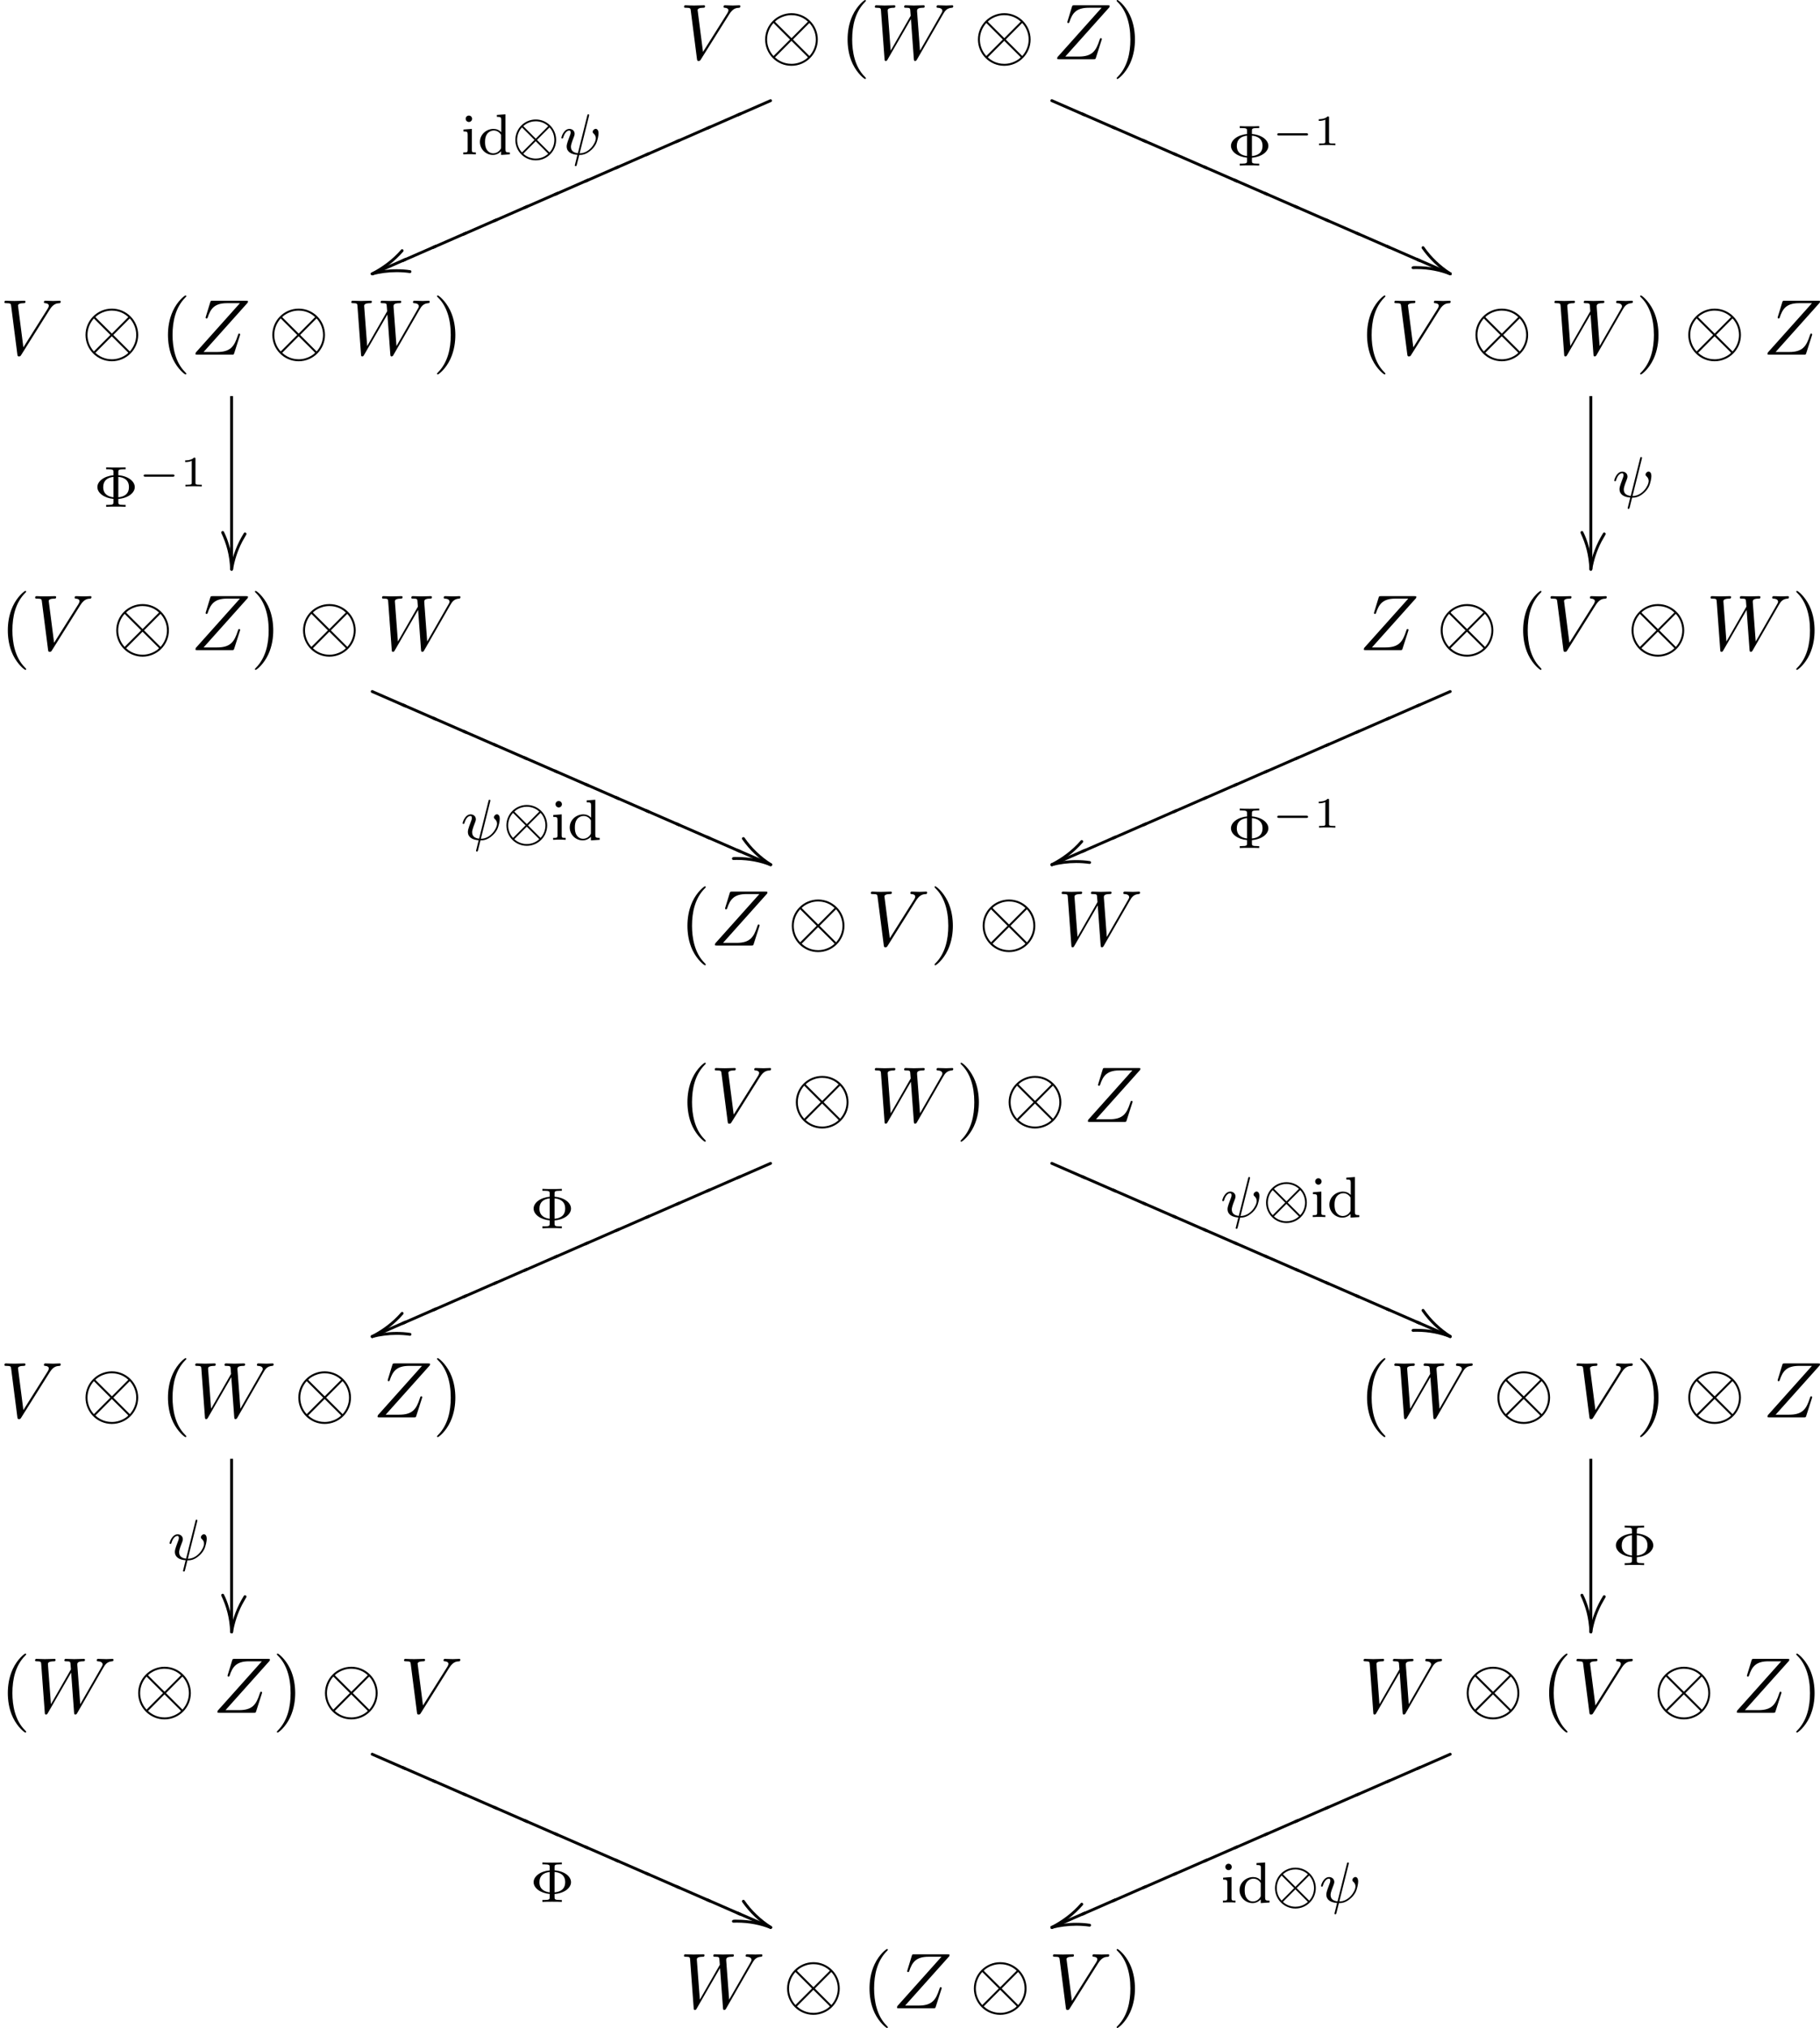 <?xml version='1.0' encoding='UTF-8'?>
<!-- This file was generated by dvisvgm 2.6.3 -->
<svg version='1.1' xmlns='http://www.w3.org/2000/svg' xmlns:xlink='http://www.w3.org/1999/xlink' width='351.946pt' height='392.07pt' viewBox='106.029 43.016 351.946 392.07'>
<defs>
<path id='g4-86' d='M6.851 -6.207C7.385 -7.058 7.844 -7.091 8.247 -7.113C8.378 -7.124 8.389 -7.309 8.389 -7.32C8.389 -7.407 8.335 -7.451 8.247 -7.451C7.964 -7.451 7.647 -7.418 7.353 -7.418C6.993 -7.418 6.622 -7.451 6.273 -7.451C6.207 -7.451 6.065 -7.451 6.065 -7.244C6.065 -7.124 6.164 -7.113 6.24 -7.113C6.535 -7.091 6.742 -6.982 6.742 -6.753C6.742 -6.589 6.578 -6.349 6.578 -6.338L3.229 -1.015L2.487 -6.785C2.487 -6.971 2.738 -7.113 3.24 -7.113C3.393 -7.113 3.513 -7.113 3.513 -7.331C3.513 -7.429 3.425 -7.451 3.36 -7.451C2.924 -7.451 2.455 -7.418 2.007 -7.418C1.811 -7.418 1.604 -7.429 1.407 -7.429S1.004 -7.451 0.818 -7.451C0.742 -7.451 0.611 -7.451 0.611 -7.244C0.611 -7.113 0.709 -7.113 0.884 -7.113C1.495 -7.113 1.505 -7.015 1.538 -6.742L2.4 -0.011C2.433 0.207 2.476 0.24 2.618 0.24C2.793 0.24 2.836 0.185 2.924 0.044L6.851 -6.207Z'/>
<path id='g4-87' d='M10.004 -6.185C10.276 -6.665 10.538 -7.058 11.225 -7.113C11.324 -7.124 11.433 -7.124 11.433 -7.331C11.433 -7.375 11.389 -7.451 11.302 -7.451C11.04 -7.451 10.735 -7.418 10.462 -7.418C10.091 -7.418 9.687 -7.451 9.327 -7.451C9.262 -7.451 9.12 -7.451 9.12 -7.244C9.12 -7.124 9.218 -7.113 9.284 -7.113C9.545 -7.102 9.927 -7.015 9.927 -6.687C9.927 -6.567 9.873 -6.48 9.785 -6.327L6.84 -1.189L6.436 -6.6C6.425 -6.818 6.404 -7.102 7.2 -7.113C7.385 -7.113 7.495 -7.113 7.495 -7.331C7.495 -7.44 7.375 -7.451 7.331 -7.451C6.895 -7.451 6.436 -7.418 6 -7.418C5.749 -7.418 5.105 -7.451 4.855 -7.451C4.789 -7.451 4.647 -7.451 4.647 -7.233C4.647 -7.113 4.756 -7.113 4.909 -7.113C5.389 -7.113 5.465 -7.047 5.487 -6.84L5.553 -6L2.793 -1.189L2.378 -6.72C2.378 -6.851 2.378 -7.102 3.207 -7.113C3.316 -7.113 3.436 -7.113 3.436 -7.331C3.436 -7.451 3.305 -7.451 3.284 -7.451C2.847 -7.451 2.389 -7.418 1.942 -7.418C1.56 -7.418 1.167 -7.451 0.796 -7.451C0.742 -7.451 0.6 -7.451 0.6 -7.244C0.6 -7.113 0.698 -7.113 0.873 -7.113C1.418 -7.113 1.429 -7.015 1.451 -6.709L1.942 -0.044C1.953 0.153 1.964 0.24 2.116 0.24C2.247 0.24 2.28 0.175 2.378 0.011L5.585 -5.553L5.989 -0.044C6.011 0.185 6.033 0.24 6.164 0.24C6.305 0.24 6.371 0.131 6.425 0.033L10.004 -6.185Z'/>
<path id='g4-90' d='M7.855 -7.189C7.865 -7.233 7.887 -7.287 7.887 -7.353C7.887 -7.451 7.833 -7.451 7.615 -7.451H3.011C2.749 -7.451 2.738 -7.44 2.673 -7.233L2.073 -5.269C2.051 -5.215 2.04 -5.138 2.04 -5.116C2.04 -5.105 2.04 -4.996 2.171 -4.996C2.269 -4.996 2.291 -5.073 2.313 -5.105C2.727 -6.393 3.295 -7.113 4.996 -7.113H6.775L0.676 -0.295C0.676 -0.284 0.633 -0.131 0.633 -0.098C0.633 0 0.709 0 0.905 0H5.651C5.913 0 5.924 -0.011 5.989 -0.218L6.764 -2.629C6.775 -2.673 6.807 -2.749 6.807 -2.793C6.807 -2.847 6.764 -2.913 6.665 -2.913S6.556 -2.869 6.48 -2.64C6 -1.156 5.476 -0.371 3.622 -0.371H1.756L7.855 -7.189Z'/>
<path id='g8-15' d='M1.853 -5.071L1.793 -5.061L1.733 -5.041L1.694 -4.991C0.817 -3.587 0.09 -1.803 -0.199 0C-0.189 0.12 -0.12 0.189 0 0.199L0.06 0.189L0.12 0.159L0.159 0.12L0.189 0.06C0.408 -1.285 0.837 -2.57 1.455 -3.776C1.634 -4.125 1.863 -4.463 2.042 -4.812L2.052 -4.872C2.042 -4.991 1.973 -5.061 1.853 -5.071Z'/>
<path id='g8-40' d='M-3.965 -3.606L-3.955 -3.547L-3.925 -3.487C-2.909 -2.032 -1.614 -0.797 -0.12 0.159L-0.06 0.189L0 0.199C0.12 0.189 0.189 0.12 0.199 0L0.189 -0.06L0.159 -0.12L0.12 -0.159C-1.345 -1.096 -2.62 -2.301 -3.606 -3.726L-3.646 -3.766L-3.706 -3.796L-3.766 -3.806C-3.885 -3.796 -3.955 -3.726 -3.965 -3.606Z'/>
<path id='g8-118' d='M5.41 -0.299L5.4 -0.369L5.37 -0.418L5.32 -0.468L5.27 -0.488C4.653 -0.588 3.995 -0.628 3.357 -0.628C2.152 -0.628 0.946 -0.448 -0.06 -0.189L-0.12 -0.159L-0.159 -0.12L-0.189 -0.06L-0.199 0C-0.189 0.12 -0.12 0.189 0 0.199L0.06 0.189C1.036 -0.07 2.192 -0.229 3.357 -0.229C3.975 -0.229 4.593 -0.189 5.21 -0.1C5.33 -0.11 5.4 -0.179 5.41 -0.299Z'/>
<path id='g3-32' d='M4.049 -5.268C4.081 -5.38 4.081 -5.396 4.081 -5.428C4.081 -5.507 4.025 -5.531 3.961 -5.531C3.858 -5.531 3.85 -5.499 3.818 -5.364L2.519 -0.159C1.953 -0.223 1.562 -0.47 1.562 -1.036C1.562 -1.188 1.562 -1.395 1.985 -2.455C2.064 -2.67 2.072 -2.742 2.072 -2.837C2.072 -3.268 1.722 -3.515 1.355 -3.515C0.566 -3.515 0.239 -2.391 0.239 -2.295C0.239 -2.224 0.295 -2.192 0.359 -2.192C0.462 -2.192 0.47 -2.24 0.494 -2.319C0.701 -3.013 1.044 -3.292 1.331 -3.292C1.451 -3.292 1.522 -3.212 1.522 -3.029S1.451 -2.654 1.379 -2.487C0.972 -1.427 0.972 -1.259 0.972 -1.092C0.972 -0.335 1.626 0.008 2.455 0.064L2.096 1.522C2.096 1.594 2.152 1.626 2.216 1.626C2.319 1.626 2.327 1.594 2.375 1.427C2.415 1.251 2.383 1.363 2.71 0.08C3.037 0.08 3.65 0.08 4.431 -0.662C4.75 -0.956 4.933 -1.283 4.997 -1.395C5.26 -1.921 5.372 -2.614 5.372 -2.901C5.372 -3.523 5.013 -3.523 4.981 -3.523C4.79 -3.523 4.567 -3.316 4.567 -3.108C4.567 -2.981 4.639 -2.917 4.678 -2.885C4.758 -2.813 4.997 -2.606 4.997 -2.224C4.997 -1.562 4.097 -0.143 2.766 -0.143L4.049 -5.268Z'/>
<path id='g2-10' d='M7.876 -2.727C7.876 -4.735 6.24 -6.36 4.244 -6.36C2.215 -6.36 0.6 -4.713 0.6 -2.727C0.6 -0.72 2.236 0.905 4.233 0.905C6.262 0.905 7.876 -0.742 7.876 -2.727ZM2.073 -5.073C2.051 -5.095 1.975 -5.171 1.975 -5.193C1.975 -5.236 2.858 -6.087 4.233 -6.087C4.615 -6.087 5.618 -6.033 6.513 -5.193L4.244 -2.913L2.073 -5.073ZM1.756 -0.447C1.091 -1.189 0.873 -2.029 0.873 -2.727C0.873 -3.567 1.189 -4.364 1.756 -5.007L4.036 -2.727L1.756 -0.447ZM6.709 -5.007C7.233 -4.451 7.604 -3.622 7.604 -2.727C7.604 -1.887 7.287 -1.091 6.72 -0.447L4.44 -2.727L6.709 -5.007ZM6.404 -0.382C6.425 -0.36 6.502 -0.284 6.502 -0.262C6.502 -0.218 5.618 0.633 4.244 0.633C3.862 0.633 2.858 0.578 1.964 -0.262L4.233 -2.542L6.404 -0.382Z'/>
<path id='g10-40' d='M3.611 2.618C3.611 2.585 3.611 2.564 3.425 2.378C2.062 1.004 1.713 -1.058 1.713 -2.727C1.713 -4.625 2.127 -6.524 3.469 -7.887C3.611 -8.018 3.611 -8.04 3.611 -8.073C3.611 -8.149 3.567 -8.182 3.502 -8.182C3.393 -8.182 2.411 -7.44 1.767 -6.055C1.211 -4.855 1.08 -3.644 1.08 -2.727C1.08 -1.876 1.2 -0.556 1.8 0.676C2.455 2.018 3.393 2.727 3.502 2.727C3.567 2.727 3.611 2.695 3.611 2.618Z'/>
<path id='g10-41' d='M3.153 -2.727C3.153 -3.578 3.033 -4.898 2.433 -6.131C1.778 -7.473 0.84 -8.182 0.731 -8.182C0.665 -8.182 0.622 -8.138 0.622 -8.073C0.622 -8.04 0.622 -8.018 0.829 -7.822C1.898 -6.742 2.52 -5.007 2.52 -2.727C2.52 -0.862 2.116 1.058 0.764 2.433C0.622 2.564 0.622 2.585 0.622 2.618C0.622 2.684 0.665 2.727 0.731 2.727C0.84 2.727 1.822 1.985 2.465 0.6C3.022 -0.6 3.153 -1.811 3.153 -2.727Z'/>
<path id='g7-15' d='M0.199 0C0.179 -0.518 0.13 -1.036 0.05 -1.544C-0.149 -2.8 -0.498 -4.055 -1.066 -5.181L-1.116 -5.23L-1.166 -5.26L-1.235 -5.27C-1.355 -5.26 -1.425 -5.191 -1.435 -5.071L-1.425 -5.011C-0.707 -3.477 -0.279 -1.963 -0.199 0L-0.189 0.06L-0.159 0.12L-0.12 0.159L-0.06 0.189L0 0.199C0.12 0.189 0.189 0.12 0.199 0Z'/>
<path id='g7-40' d='M0.199 0L0.189 -0.06L0.159 -0.12L0.12 -0.159L0.06 -0.189C-1.355 -0.717 -2.859 -1.056 -4.682 -1.056C-4.971 -1.056 -5.31 -1.106 -5.35 -0.847C-5.34 -0.727 -5.27 -0.658 -5.151 -0.648C-5.001 -0.658 -4.832 -0.658 -4.682 -0.658C-2.899 -0.658 -1.435 -0.329 -0.06 0.189L0 0.199C0.12 0.189 0.189 0.12 0.199 0Z'/>
<path id='g7-118' d='M0 0.199L0.06 0.189C1.684 -0.618 3.118 -1.733 4.284 -3.078L4.314 -3.138L4.324 -3.198C4.314 -3.318 4.244 -3.387 4.125 -3.397L4.065 -3.387L4.005 -3.357L3.965 -3.308C2.839 -2.012 1.435 -0.956 -0.12 -0.159L-0.159 -0.12L-0.189 -0.06L-0.199 0C-0.189 0.12 -0.12 0.189 0 0.199Z'/>
<path id='g1-10' d='M6.105 -1.993C6.105 -3.563 4.83 -4.814 3.292 -4.814C1.722 -4.814 0.47 -3.539 0.47 -1.993C0.47 -0.422 1.745 0.829 3.284 0.829C4.854 0.829 6.105 -0.446 6.105 -1.993ZM1.562 -3.897C2.184 -4.471 2.901 -4.567 3.284 -4.567C3.77 -4.567 4.447 -4.423 5.013 -3.897L3.292 -2.168L1.562 -3.897ZM1.387 -0.263C0.94 -0.733 0.717 -1.379 0.717 -1.993C0.717 -2.598 0.933 -3.244 1.387 -3.722L3.116 -1.993L1.387 -0.263ZM5.189 -3.722C5.635 -3.252 5.858 -2.606 5.858 -1.993C5.858 -1.387 5.643 -0.741 5.189 -0.263L3.459 -1.993L5.189 -3.722ZM5.013 -0.088C4.392 0.486 3.674 0.582 3.292 0.582C2.805 0.582 2.128 0.438 1.562 -0.088L3.284 -1.817L5.013 -0.088Z'/>
<path id='g6-8' d='M3.363 -1.084C4.846 -1.219 5.635 -2 5.635 -2.718C5.635 -3.475 4.806 -4.232 3.363 -4.36V-4.79C3.363 -5.069 3.363 -5.181 4.113 -5.181H4.368V-5.444C4.009 -5.42 3.411 -5.42 3.029 -5.42S2.04 -5.42 1.682 -5.444V-5.181H1.937C2.686 -5.181 2.686 -5.069 2.686 -4.79V-4.352C1.355 -4.232 0.47 -3.499 0.47 -2.726C0.47 -1.913 1.395 -1.211 2.686 -1.092V-0.654C2.686 -0.375 2.686 -0.263 1.937 -0.263H1.682V0C2.04 -0.024 2.638 -0.024 3.021 -0.024S4.009 -0.024 4.368 0V-0.263H4.113C3.363 -0.263 3.363 -0.375 3.363 -0.654V-1.084ZM2.686 -1.315C1.993 -1.395 1.275 -1.722 1.275 -2.718C1.275 -3.61 1.841 -4.033 2.686 -4.129V-1.315ZM3.363 -4.129C4.065 -4.073 4.83 -3.754 4.83 -2.726C4.83 -1.706 4.097 -1.379 3.363 -1.315V-4.129Z'/>
<path id='g6-100' d='M2.622 -5.444V-5.181C3.164 -5.181 3.228 -5.125 3.228 -4.734V-3.053C2.949 -3.355 2.574 -3.515 2.16 -3.515C1.164 -3.515 0.279 -2.742 0.279 -1.714C0.279 -0.733 1.076 0.08 2.08 0.08C2.55 0.08 2.941 -0.143 3.204 -0.422V0.08L4.415 0V-0.263C3.873 -0.263 3.81 -0.319 3.81 -0.709V-5.531L2.622 -5.444ZM3.204 -0.988C3.204 -0.845 3.204 -0.813 3.084 -0.654C2.861 -0.335 2.495 -0.143 2.12 -0.143C1.753 -0.143 1.435 -0.335 1.243 -0.63C1.028 -0.94 0.988 -1.331 0.988 -1.706C0.988 -2.168 1.06 -2.495 1.243 -2.774C1.435 -3.068 1.793 -3.292 2.2 -3.292C2.582 -3.292 2.965 -3.1 3.204 -2.686V-0.988Z'/>
<path id='g6-105' d='M1.554 -4.91C1.554 -5.141 1.371 -5.356 1.108 -5.356C0.877 -5.356 0.669 -5.173 0.669 -4.918C0.669 -4.639 0.901 -4.471 1.108 -4.471C1.387 -4.471 1.554 -4.702 1.554 -4.91ZM0.359 -3.427V-3.164C0.869 -3.164 0.94 -3.116 0.94 -2.726V-0.622C0.94 -0.263 0.845 -0.263 0.335 -0.263V0C0.646 -0.024 1.092 -0.024 1.211 -0.024C1.315 -0.024 1.793 -0.024 2.072 0V-0.263C1.554 -0.263 1.522 -0.303 1.522 -0.614V-3.515L0.359 -3.427Z'/>
<path id='g9-81' d='M4.762 1.993L4.752 1.933L4.722 1.883L4.682 1.833L4.623 1.803L0.06 -0.189L0 -0.199C-0.12 -0.189 -0.189 -0.12 -0.199 0L-0.189 0.06L-0.159 0.12L-0.12 0.159L-0.06 0.189L4.503 2.182L4.563 2.192C4.682 2.182 4.752 2.112 4.762 1.993Z'/>
<path id='g9-109' d='M4.563 -2.192L4.503 -2.182C2.969 -1.504 1.415 -0.837 -0.12 -0.159L-0.159 -0.12L-0.189 -0.06L-0.199 0C-0.189 0.12 -0.12 0.189 0 0.199L0.06 0.189C1.594 -0.488 3.148 -1.156 4.682 -1.833L4.722 -1.883L4.752 -1.933L4.762 -1.993C4.752 -2.112 4.682 -2.182 4.563 -2.192Z'/>
<path id='g0-0' d='M4.758 -1.339C4.854 -1.339 5.003 -1.339 5.003 -1.494S4.854 -1.65 4.758 -1.65H0.992C0.897 -1.65 0.747 -1.65 0.747 -1.494S0.897 -1.339 0.992 -1.339H4.758Z'/>
<path id='g5-49' d='M2.146 -3.796C2.146 -3.975 2.122 -3.975 1.943 -3.975C1.548 -3.593 0.938 -3.593 0.723 -3.593V-3.359C0.879 -3.359 1.273 -3.359 1.632 -3.527V-0.508C1.632 -0.311 1.632 -0.233 1.016 -0.233H0.759V0C1.088 -0.024 1.554 -0.024 1.889 -0.024S2.69 -0.024 3.019 0V-0.233H2.762C2.146 -0.233 2.146 -0.311 2.146 -0.508V-3.796Z'/>
</defs>
<g id='page1' transform='matrix(1.4 0 0 1.4 0 0)'>
<use x='169.608' y='38.908' xlink:href='#g4-86'/>
<use x='180.82' y='38.908' xlink:href='#g2-10'/>
<use x='191.729' y='38.908' xlink:href='#g10-40'/>
<use x='195.971' y='38.908' xlink:href='#g4-87'/>
<use x='210.214' y='38.908' xlink:href='#g2-10'/>
<use x='221.123' y='38.908' xlink:href='#g4-90'/>
<use x='229.35' y='38.908' xlink:href='#g10-41'/>
<use x='139.391' y='52.041' xlink:href='#g6-105'/>
<use x='141.744' y='52.041' xlink:href='#g6-100'/>
<use x='146.448' y='52.041' xlink:href='#g1-10'/>
<use x='153.035' y='52.041' xlink:href='#g3-32'/>
<use x='127.154' y='68.534' xlink:href='#g8-118'/>
<use x='127.154' y='68.534' xlink:href='#g7-118'/>
<use x='127.154' y='68.547' xlink:href='#g9-109'/>
<use x='131.359' y='66.72' xlink:href='#g9-109'/>
<use x='135.563' y='64.893' xlink:href='#g9-109'/>
<use x='139.768' y='63.066' xlink:href='#g9-109'/>
<use x='143.973' y='61.238' xlink:href='#g9-109'/>
<use x='148.177' y='59.411' xlink:href='#g9-109'/>
<use x='152.382' y='57.584' xlink:href='#g9-109'/>
<use x='156.587' y='55.757' xlink:href='#g9-109'/>
<use x='160.792' y='53.929' xlink:href='#g9-109'/>
<use x='164.996' y='52.102' xlink:href='#g9-109'/>
<use x='169.201' y='50.275' xlink:href='#g9-109'/>
<use x='173.406' y='48.448' xlink:href='#g9-109'/>
<use x='177.61' y='46.62' xlink:href='#g9-109'/>
<use x='245.295' y='53.59' xlink:href='#g6-8'/>
<use x='251.411' y='50.778' xlink:href='#g0-0'/>
<use x='257.167' y='50.778' xlink:href='#g5-49'/>
<use x='276.055' y='68.534' xlink:href='#g8-40'/>
<use x='276.055' y='68.534' xlink:href='#g7-40'/>
<use x='271.491' y='66.551' xlink:href='#g9-81'/>
<use x='267.285' y='64.724' xlink:href='#g9-81'/>
<use x='263.079' y='62.897' xlink:href='#g9-81'/>
<use x='258.873' y='61.069' xlink:href='#g9-81'/>
<use x='254.667' y='59.242' xlink:href='#g9-81'/>
<use x='250.461' y='57.415' xlink:href='#g9-81'/>
<use x='246.255' y='55.588' xlink:href='#g9-81'/>
<use x='242.049' y='53.76' xlink:href='#g9-81'/>
<use x='237.843' y='51.933' xlink:href='#g9-81'/>
<use x='233.637' y='50.106' xlink:href='#g9-81'/>
<use x='229.43' y='48.279' xlink:href='#g9-81'/>
<use x='225.224' y='46.451' xlink:href='#g9-81'/>
<use x='221.018' y='44.624' xlink:href='#g9-81'/>
<use x='75.735' y='79.705' xlink:href='#g4-86'/>
<use x='86.947' y='79.705' xlink:href='#g2-10'/>
<use x='97.856' y='79.705' xlink:href='#g10-40'/>
<use x='102.099' y='79.705' xlink:href='#g4-90'/>
<use x='112.75' y='79.705' xlink:href='#g2-10'/>
<use x='123.659' y='79.705' xlink:href='#g4-87'/>
<use x='135.478' y='79.705' xlink:href='#g10-41'/>
<use x='88.716' y='100.709' xlink:href='#g6-8'/>
<use x='94.832' y='97.896' xlink:href='#g0-0'/>
<use x='100.588' y='97.896' xlink:href='#g5-49'/>
<use x='107.728' y='109.331' xlink:href='#g8-15'/>
<use x='107.728' y='109.331' xlink:href='#g7-15'/>
<rect x='107.528' y='85.421' height='23.91' width='0.398'/>
<use x='263.481' y='79.705' xlink:href='#g10-40'/>
<use x='267.723' y='79.705' xlink:href='#g4-86'/>
<use x='278.935' y='79.705' xlink:href='#g2-10'/>
<use x='289.844' y='79.705' xlink:href='#g4-87'/>
<use x='301.662' y='79.705' xlink:href='#g10-41'/>
<use x='308.329' y='79.705' xlink:href='#g2-10'/>
<use x='319.238' y='79.705' xlink:href='#g4-90'/>
<use x='298.462' y='99.369' xlink:href='#g3-32'/>
<use x='295.473' y='109.331' xlink:href='#g8-15'/>
<use x='295.473' y='109.331' xlink:href='#g7-15'/>
<rect x='295.274' y='85.421' height='23.91' width='0.398'/>
<use x='75.735' y='120.502' xlink:href='#g10-40'/>
<use x='79.978' y='120.502' xlink:href='#g4-86'/>
<use x='91.19' y='120.502' xlink:href='#g2-10'/>
<use x='102.099' y='120.502' xlink:href='#g4-90'/>
<use x='110.326' y='120.502' xlink:href='#g10-41'/>
<use x='116.993' y='120.502' xlink:href='#g2-10'/>
<use x='127.902' y='120.502' xlink:href='#g4-87'/>
<use x='139.391' y='146.697' xlink:href='#g3-32'/>
<use x='145.212' y='146.697' xlink:href='#g1-10'/>
<use x='151.799' y='146.697' xlink:href='#g6-105'/>
<use x='154.151' y='146.697' xlink:href='#g6-100'/>
<use x='182.182' y='150.128' xlink:href='#g8-40'/>
<use x='182.182' y='150.128' xlink:href='#g7-40'/>
<use x='177.619' y='148.145' xlink:href='#g9-81'/>
<use x='173.412' y='146.318' xlink:href='#g9-81'/>
<use x='169.206' y='144.491' xlink:href='#g9-81'/>
<use x='165' y='142.663' xlink:href='#g9-81'/>
<use x='160.794' y='140.836' xlink:href='#g9-81'/>
<use x='156.588' y='139.009' xlink:href='#g9-81'/>
<use x='152.382' y='137.182' xlink:href='#g9-81'/>
<use x='148.176' y='135.354' xlink:href='#g9-81'/>
<use x='143.97' y='133.527' xlink:href='#g9-81'/>
<use x='139.764' y='131.7' xlink:href='#g9-81'/>
<use x='135.558' y='129.872' xlink:href='#g9-81'/>
<use x='131.352' y='128.045' xlink:href='#g9-81'/>
<use x='127.146' y='126.218' xlink:href='#g9-81'/>
<use x='263.481' y='120.502' xlink:href='#g4-90'/>
<use x='274.132' y='120.502' xlink:href='#g2-10'/>
<use x='285.041' y='120.502' xlink:href='#g10-40'/>
<use x='289.284' y='120.502' xlink:href='#g4-86'/>
<use x='300.496' y='120.502' xlink:href='#g2-10'/>
<use x='311.405' y='120.502' xlink:href='#g4-87'/>
<use x='323.223' y='120.502' xlink:href='#g10-41'/>
<use x='245.295' y='147.827' xlink:href='#g6-8'/>
<use x='251.411' y='145.014' xlink:href='#g0-0'/>
<use x='257.167' y='145.014' xlink:href='#g5-49'/>
<use x='221.027' y='150.128' xlink:href='#g8-118'/>
<use x='221.027' y='150.128' xlink:href='#g7-118'/>
<use x='221.027' y='150.141' xlink:href='#g9-109'/>
<use x='225.231' y='148.314' xlink:href='#g9-109'/>
<use x='229.436' y='146.487' xlink:href='#g9-109'/>
<use x='233.641' y='144.66' xlink:href='#g9-109'/>
<use x='237.845' y='142.832' xlink:href='#g9-109'/>
<use x='242.05' y='141.005' xlink:href='#g9-109'/>
<use x='246.255' y='139.178' xlink:href='#g9-109'/>
<use x='250.459' y='137.351' xlink:href='#g9-109'/>
<use x='254.664' y='135.523' xlink:href='#g9-109'/>
<use x='258.869' y='133.696' xlink:href='#g9-109'/>
<use x='263.074' y='131.869' xlink:href='#g9-109'/>
<use x='267.278' y='130.042' xlink:href='#g9-109'/>
<use x='271.483' y='128.214' xlink:href='#g9-109'/>
<use x='169.608' y='161.299' xlink:href='#g10-40'/>
<use x='173.85' y='161.299' xlink:href='#g4-90'/>
<use x='184.502' y='161.299' xlink:href='#g2-10'/>
<use x='195.411' y='161.299' xlink:href='#g4-86'/>
<use x='204.199' y='161.299' xlink:href='#g10-41'/>
<use x='210.865' y='161.299' xlink:href='#g2-10'/>
<use x='221.774' y='161.299' xlink:href='#g4-87'/>
<use x='169.608' y='185.657' xlink:href='#g10-40'/>
<use x='173.85' y='185.657' xlink:href='#g4-86'/>
<use x='185.062' y='185.657' xlink:href='#g2-10'/>
<use x='195.971' y='185.657' xlink:href='#g4-87'/>
<use x='207.79' y='185.657' xlink:href='#g10-41'/>
<use x='214.456' y='185.657' xlink:href='#g2-10'/>
<use x='225.365' y='185.657' xlink:href='#g4-90'/>
<use x='148.972' y='200.34' xlink:href='#g6-8'/>
<use x='127.154' y='215.284' xlink:href='#g8-118'/>
<use x='127.154' y='215.284' xlink:href='#g7-118'/>
<use x='127.154' y='215.297' xlink:href='#g9-109'/>
<use x='131.359' y='213.47' xlink:href='#g9-109'/>
<use x='135.563' y='211.642' xlink:href='#g9-109'/>
<use x='139.768' y='209.815' xlink:href='#g9-109'/>
<use x='143.973' y='207.988' xlink:href='#g9-109'/>
<use x='148.177' y='206.161' xlink:href='#g9-109'/>
<use x='152.382' y='204.333' xlink:href='#g9-109'/>
<use x='156.587' y='202.506' xlink:href='#g9-109'/>
<use x='160.792' y='200.679' xlink:href='#g9-109'/>
<use x='164.996' y='198.852' xlink:href='#g9-109'/>
<use x='169.201' y='197.024' xlink:href='#g9-109'/>
<use x='173.406' y='195.197' xlink:href='#g9-109'/>
<use x='177.61' y='193.37' xlink:href='#g9-109'/>
<use x='244.32' y='198.79' xlink:href='#g3-32'/>
<use x='250.141' y='198.79' xlink:href='#g1-10'/>
<use x='256.728' y='198.79' xlink:href='#g6-105'/>
<use x='259.08' y='198.79' xlink:href='#g6-100'/>
<use x='276.055' y='215.284' xlink:href='#g8-40'/>
<use x='276.055' y='215.284' xlink:href='#g7-40'/>
<use x='271.491' y='213.301' xlink:href='#g9-81'/>
<use x='267.285' y='211.473' xlink:href='#g9-81'/>
<use x='263.079' y='209.646' xlink:href='#g9-81'/>
<use x='258.873' y='207.819' xlink:href='#g9-81'/>
<use x='254.667' y='205.992' xlink:href='#g9-81'/>
<use x='250.461' y='204.164' xlink:href='#g9-81'/>
<use x='246.255' y='202.337' xlink:href='#g9-81'/>
<use x='242.049' y='200.51' xlink:href='#g9-81'/>
<use x='237.843' y='198.683' xlink:href='#g9-81'/>
<use x='233.637' y='196.855' xlink:href='#g9-81'/>
<use x='229.43' y='195.028' xlink:href='#g9-81'/>
<use x='225.224' y='193.201' xlink:href='#g9-81'/>
<use x='221.018' y='191.374' xlink:href='#g9-81'/>
<use x='75.735' y='226.454' xlink:href='#g4-86'/>
<use x='86.947' y='226.454' xlink:href='#g2-10'/>
<use x='97.856' y='226.454' xlink:href='#g10-40'/>
<use x='102.099' y='226.454' xlink:href='#g4-87'/>
<use x='116.341' y='226.454' xlink:href='#g2-10'/>
<use x='127.25' y='226.454' xlink:href='#g4-90'/>
<use x='135.478' y='226.454' xlink:href='#g10-41'/>
<use x='98.918' y='246.118' xlink:href='#g3-32'/>
<use x='107.728' y='256.081' xlink:href='#g8-15'/>
<use x='107.728' y='256.081' xlink:href='#g7-15'/>
<rect x='107.528' y='232.171' height='23.91' width='0.398'/>
<use x='263.481' y='226.454' xlink:href='#g10-40'/>
<use x='267.723' y='226.454' xlink:href='#g4-87'/>
<use x='281.965' y='226.454' xlink:href='#g2-10'/>
<use x='292.874' y='226.454' xlink:href='#g4-86'/>
<use x='301.662' y='226.454' xlink:href='#g10-41'/>
<use x='308.329' y='226.454' xlink:href='#g2-10'/>
<use x='319.238' y='226.454' xlink:href='#g4-90'/>
<use x='298.462' y='246.849' xlink:href='#g6-8'/>
<use x='295.473' y='256.081' xlink:href='#g8-15'/>
<use x='295.473' y='256.081' xlink:href='#g7-15'/>
<rect x='295.274' y='232.171' height='23.91' width='0.398'/>
<use x='75.735' y='267.251' xlink:href='#g10-40'/>
<use x='79.978' y='267.251' xlink:href='#g4-87'/>
<use x='94.22' y='267.251' xlink:href='#g2-10'/>
<use x='105.129' y='267.251' xlink:href='#g4-90'/>
<use x='113.356' y='267.251' xlink:href='#g10-41'/>
<use x='120.023' y='267.251' xlink:href='#g2-10'/>
<use x='130.932' y='267.251' xlink:href='#g4-86'/>
<use x='148.972' y='293.358' xlink:href='#g6-8'/>
<use x='182.182' y='296.878' xlink:href='#g8-40'/>
<use x='182.182' y='296.878' xlink:href='#g7-40'/>
<use x='177.619' y='294.895' xlink:href='#g9-81'/>
<use x='173.412' y='293.067' xlink:href='#g9-81'/>
<use x='169.206' y='291.24' xlink:href='#g9-81'/>
<use x='165' y='289.413' xlink:href='#g9-81'/>
<use x='160.794' y='287.586' xlink:href='#g9-81'/>
<use x='156.588' y='285.758' xlink:href='#g9-81'/>
<use x='152.382' y='283.931' xlink:href='#g9-81'/>
<use x='148.176' y='282.104' xlink:href='#g9-81'/>
<use x='143.97' y='280.277' xlink:href='#g9-81'/>
<use x='139.764' y='278.449' xlink:href='#g9-81'/>
<use x='135.558' y='276.622' xlink:href='#g9-81'/>
<use x='131.352' y='274.795' xlink:href='#g9-81'/>
<use x='127.146' y='272.968' xlink:href='#g9-81'/>
<use x='263.481' y='267.251' xlink:href='#g4-87'/>
<use x='277.723' y='267.251' xlink:href='#g2-10'/>
<use x='288.632' y='267.251' xlink:href='#g10-40'/>
<use x='292.874' y='267.251' xlink:href='#g4-86'/>
<use x='304.087' y='267.251' xlink:href='#g2-10'/>
<use x='314.996' y='267.251' xlink:href='#g4-90'/>
<use x='323.223' y='267.251' xlink:href='#g10-41'/>
<use x='244.32' y='293.446' xlink:href='#g6-105'/>
<use x='246.672' y='293.446' xlink:href='#g6-100'/>
<use x='251.377' y='293.446' xlink:href='#g1-10'/>
<use x='257.964' y='293.446' xlink:href='#g3-32'/>
<use x='221.027' y='296.878' xlink:href='#g8-118'/>
<use x='221.027' y='296.878' xlink:href='#g7-118'/>
<use x='221.027' y='296.891' xlink:href='#g9-109'/>
<use x='225.231' y='295.064' xlink:href='#g9-109'/>
<use x='229.436' y='293.236' xlink:href='#g9-109'/>
<use x='233.641' y='291.409' xlink:href='#g9-109'/>
<use x='237.845' y='289.582' xlink:href='#g9-109'/>
<use x='242.05' y='287.755' xlink:href='#g9-109'/>
<use x='246.255' y='285.927' xlink:href='#g9-109'/>
<use x='250.459' y='284.1' xlink:href='#g9-109'/>
<use x='254.664' y='282.273' xlink:href='#g9-109'/>
<use x='258.869' y='280.446' xlink:href='#g9-109'/>
<use x='263.074' y='278.618' xlink:href='#g9-109'/>
<use x='267.278' y='276.791' xlink:href='#g9-109'/>
<use x='271.483' y='274.964' xlink:href='#g9-109'/>
<use x='169.608' y='308.048' xlink:href='#g4-87'/>
<use x='183.85' y='308.048' xlink:href='#g2-10'/>
<use x='194.759' y='308.048' xlink:href='#g10-40'/>
<use x='199.002' y='308.048' xlink:href='#g4-90'/>
<use x='209.653' y='308.048' xlink:href='#g2-10'/>
<use x='220.562' y='308.048' xlink:href='#g4-86'/>
<use x='229.35' y='308.048' xlink:href='#g10-41'/>
</g>
</svg>